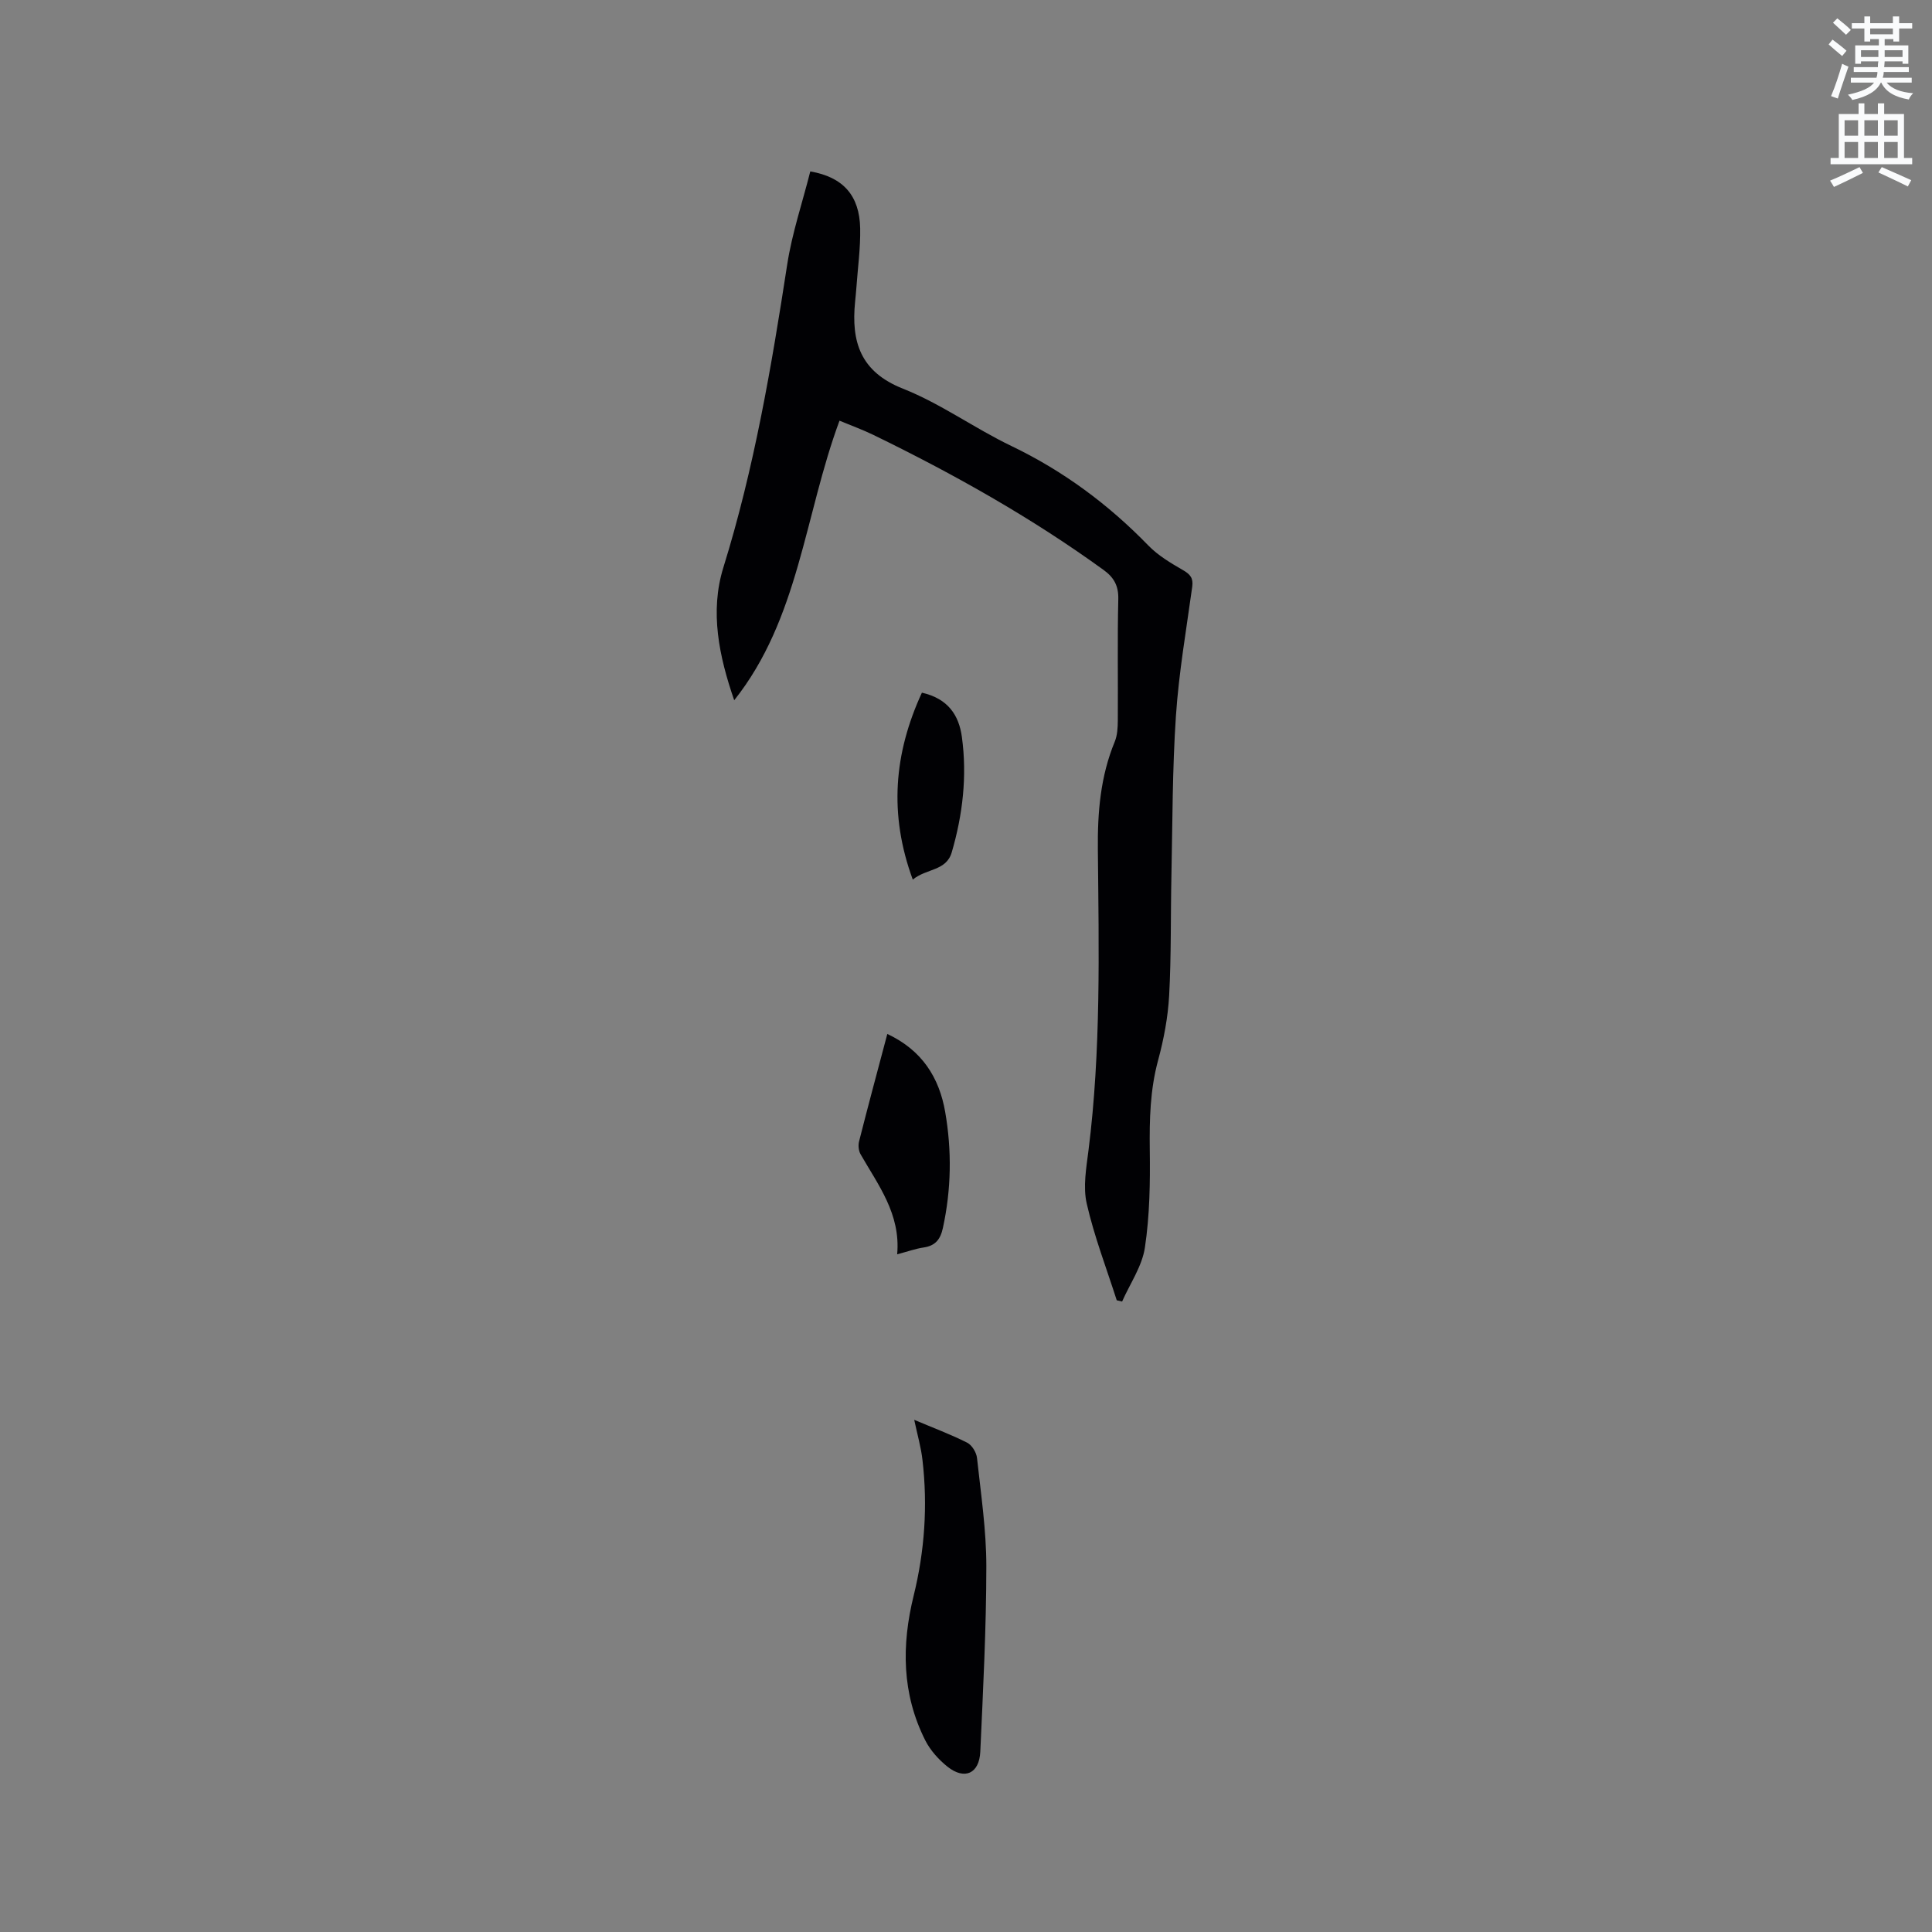 <svg enable-background="new 0 0 400 400" viewBox="0 0 400 400" xmlns="http://www.w3.org/2000/svg"><rect x="0" y="0" width="400" height="400" fill="#808080" stroke="none"/><path d="m378.6 9.2.8-1c.9.7 1.9 1.4 2.9 2.3l-.9 1.1c-1.1-.9-2-1.7-2.8-2.4zm.5 10.7c.9-2.1 1.6-4.3 2.3-6.7.4.2.8.4 1.3.6-.7 2.1-1.5 4.3-2.2 6.6zm.4-15.2.9-.9c1 .8 2 1.6 2.8 2.4l-1 1c-1-.9-1.9-1.8-2.7-2.5zm12.5-1.3h1.2v1.4h2.7v1.1h-2.7v2.7h-1.2v-.5h-1.8v1.3h4.9v3.8h-1.2v-.5h-3.7c0 .4-.1.9-.1 1.2h5.1v1h-5.2c0 .5-.1.9-.2 1.2h6v1h-5.2c1.1 1.3 2.9 2 5.5 2.2-.4.4-.7.8-.9 1.3-2.9-.5-4.8-1.6-5.7-3.5h-.1c-.8 1.7-2.7 2.9-5.9 3.6-.2-.4-.6-.8-.9-1.1 2.8-.6 4.6-1.4 5.4-2.5h-4.8v-1h5.3c.1-.3.2-.7.2-1.2h-4.9v-1h5c0-.4 0-.8.1-1.2h-3.6v.5h-1.2v-3.8h4.9v-1.3h-1.8v.5h-1.2v-2.7h-2.6v-1.1h2.6v-1.4h1.2v1.4h4.7v-1.4zm-6.7 8.4h3.6c0-.4 0-.9 0-1.4h-3.6zm1.9-4.7h4.7v-1.2h-4.7zm6.7 3.3h-3.7v1.4h3.7z" fill="#fafbfc"/><path d="m384.7 21.4h1.3v2.2h2.8v-2.2h1.3v2.2h4.1v9.1h1.7v1.3h-16.9v-1.3h1.7v-9.1h4.1v-2.2zm.3 13.2.7 1.2c-1.8.9-3.8 1.9-6 2.9-.2-.4-.5-.8-.8-1.3 2.4-1 4.4-2 6.1-2.8zm-3.1-6.5h2.8v-3.2h-2.8zm0 4.6h2.8v-3.3h-2.8zm4.1-4.6h2.8v-3.2h-2.8zm0 4.6h2.8v-3.3h-2.8zm3.6 1.9c2.1.9 4.1 1.8 6.1 2.7l-.7 1.3c-2.2-1.1-4.2-2-6.1-2.9zm3.3-9.7h-2.8v3.2h2.8zm-2.8 7.8h2.8v-3.3h-2.8z" fill="#fafbfc"/><g fill="#010104"><path d="m231.21 269.21c-2.13-6.65-4.66-13.21-6.21-20-.8-3.47-.1-7.38.36-11.03 2.61-20.7 2.14-41.49 1.94-62.26-.08-7.73.53-15.18 3.5-22.37.54-1.32.62-2.9.63-4.36.06-8.38-.1-16.76.1-25.13.07-2.79-.9-4.51-3.06-6.07-14.98-10.86-31.03-19.86-47.63-27.94-2.26-1.1-4.63-1.95-7.03-2.95-7.25 19.54-8.39 41.02-21.8 57.88-3.14-9.09-5.08-18.35-2.25-27.47 6.38-20.53 9.96-41.57 13.22-62.73 1.01-6.54 3.17-12.9 4.78-19.29 6.8 1.17 10.19 4.98 10.33 11.77.08 4.11-.5 8.24-.79 12.36-.07.95-.17 1.9-.26 2.85-.83 8.28 1.07 14.51 9.93 18.01 7.82 3.1 14.82 8.21 22.45 11.87 10.74 5.16 20.07 12.08 28.34 20.6 2.01 2.07 4.64 3.63 7.17 5.09 1.5.87 2.15 1.64 1.91 3.43-1.23 8.92-2.78 17.83-3.38 26.8-.74 10.99-.7 22.03-.93 33.05-.18 8.27-.02 16.55-.47 24.8-.25 4.51-1.11 9.05-2.29 13.41-1.66 6.13-1.8 12.27-1.72 18.56.09 6.74-.01 13.56-1.01 20.2-.58 3.88-3.08 7.46-4.72 11.18-.38-.08-.75-.17-1.11-.26z"/><path d="m189.28 293.96c4.02 1.7 7.59 3.03 10.96 4.73.99.5 1.92 2.03 2.04 3.18.81 7.46 1.93 14.94 1.93 22.41-.01 12.79-.67 25.59-1.25 38.38-.21 4.56-3.26 5.93-6.81 3.1-1.82-1.46-3.53-3.36-4.58-5.43-4.86-9.63-4.94-19.7-2.4-29.99 2.27-9.22 2.92-18.6 1.82-28.05-.29-2.6-1.03-5.14-1.71-8.33z"/><path d="m183.71 214.07c7.19 3.37 10.74 9.02 11.98 16.14 1.39 8 1.27 16.02-.47 24.01-.51 2.37-1.55 3.7-4 4.06-1.64.24-3.23.82-5.47 1.41.74-8.35-3.92-14.31-7.57-20.7-.42-.73-.53-1.85-.32-2.67 1.84-7.28 3.8-14.52 5.85-22.25z"/><path d="m190.87 143.41c5.44 1.23 7.67 4.7 8.28 9.18 1.1 8.08.18 16.06-2.1 23.87-1.14 3.91-5.23 3.31-8.07 5.65-4.97-13.53-3.91-26.1 1.89-38.7z"/></g></svg>